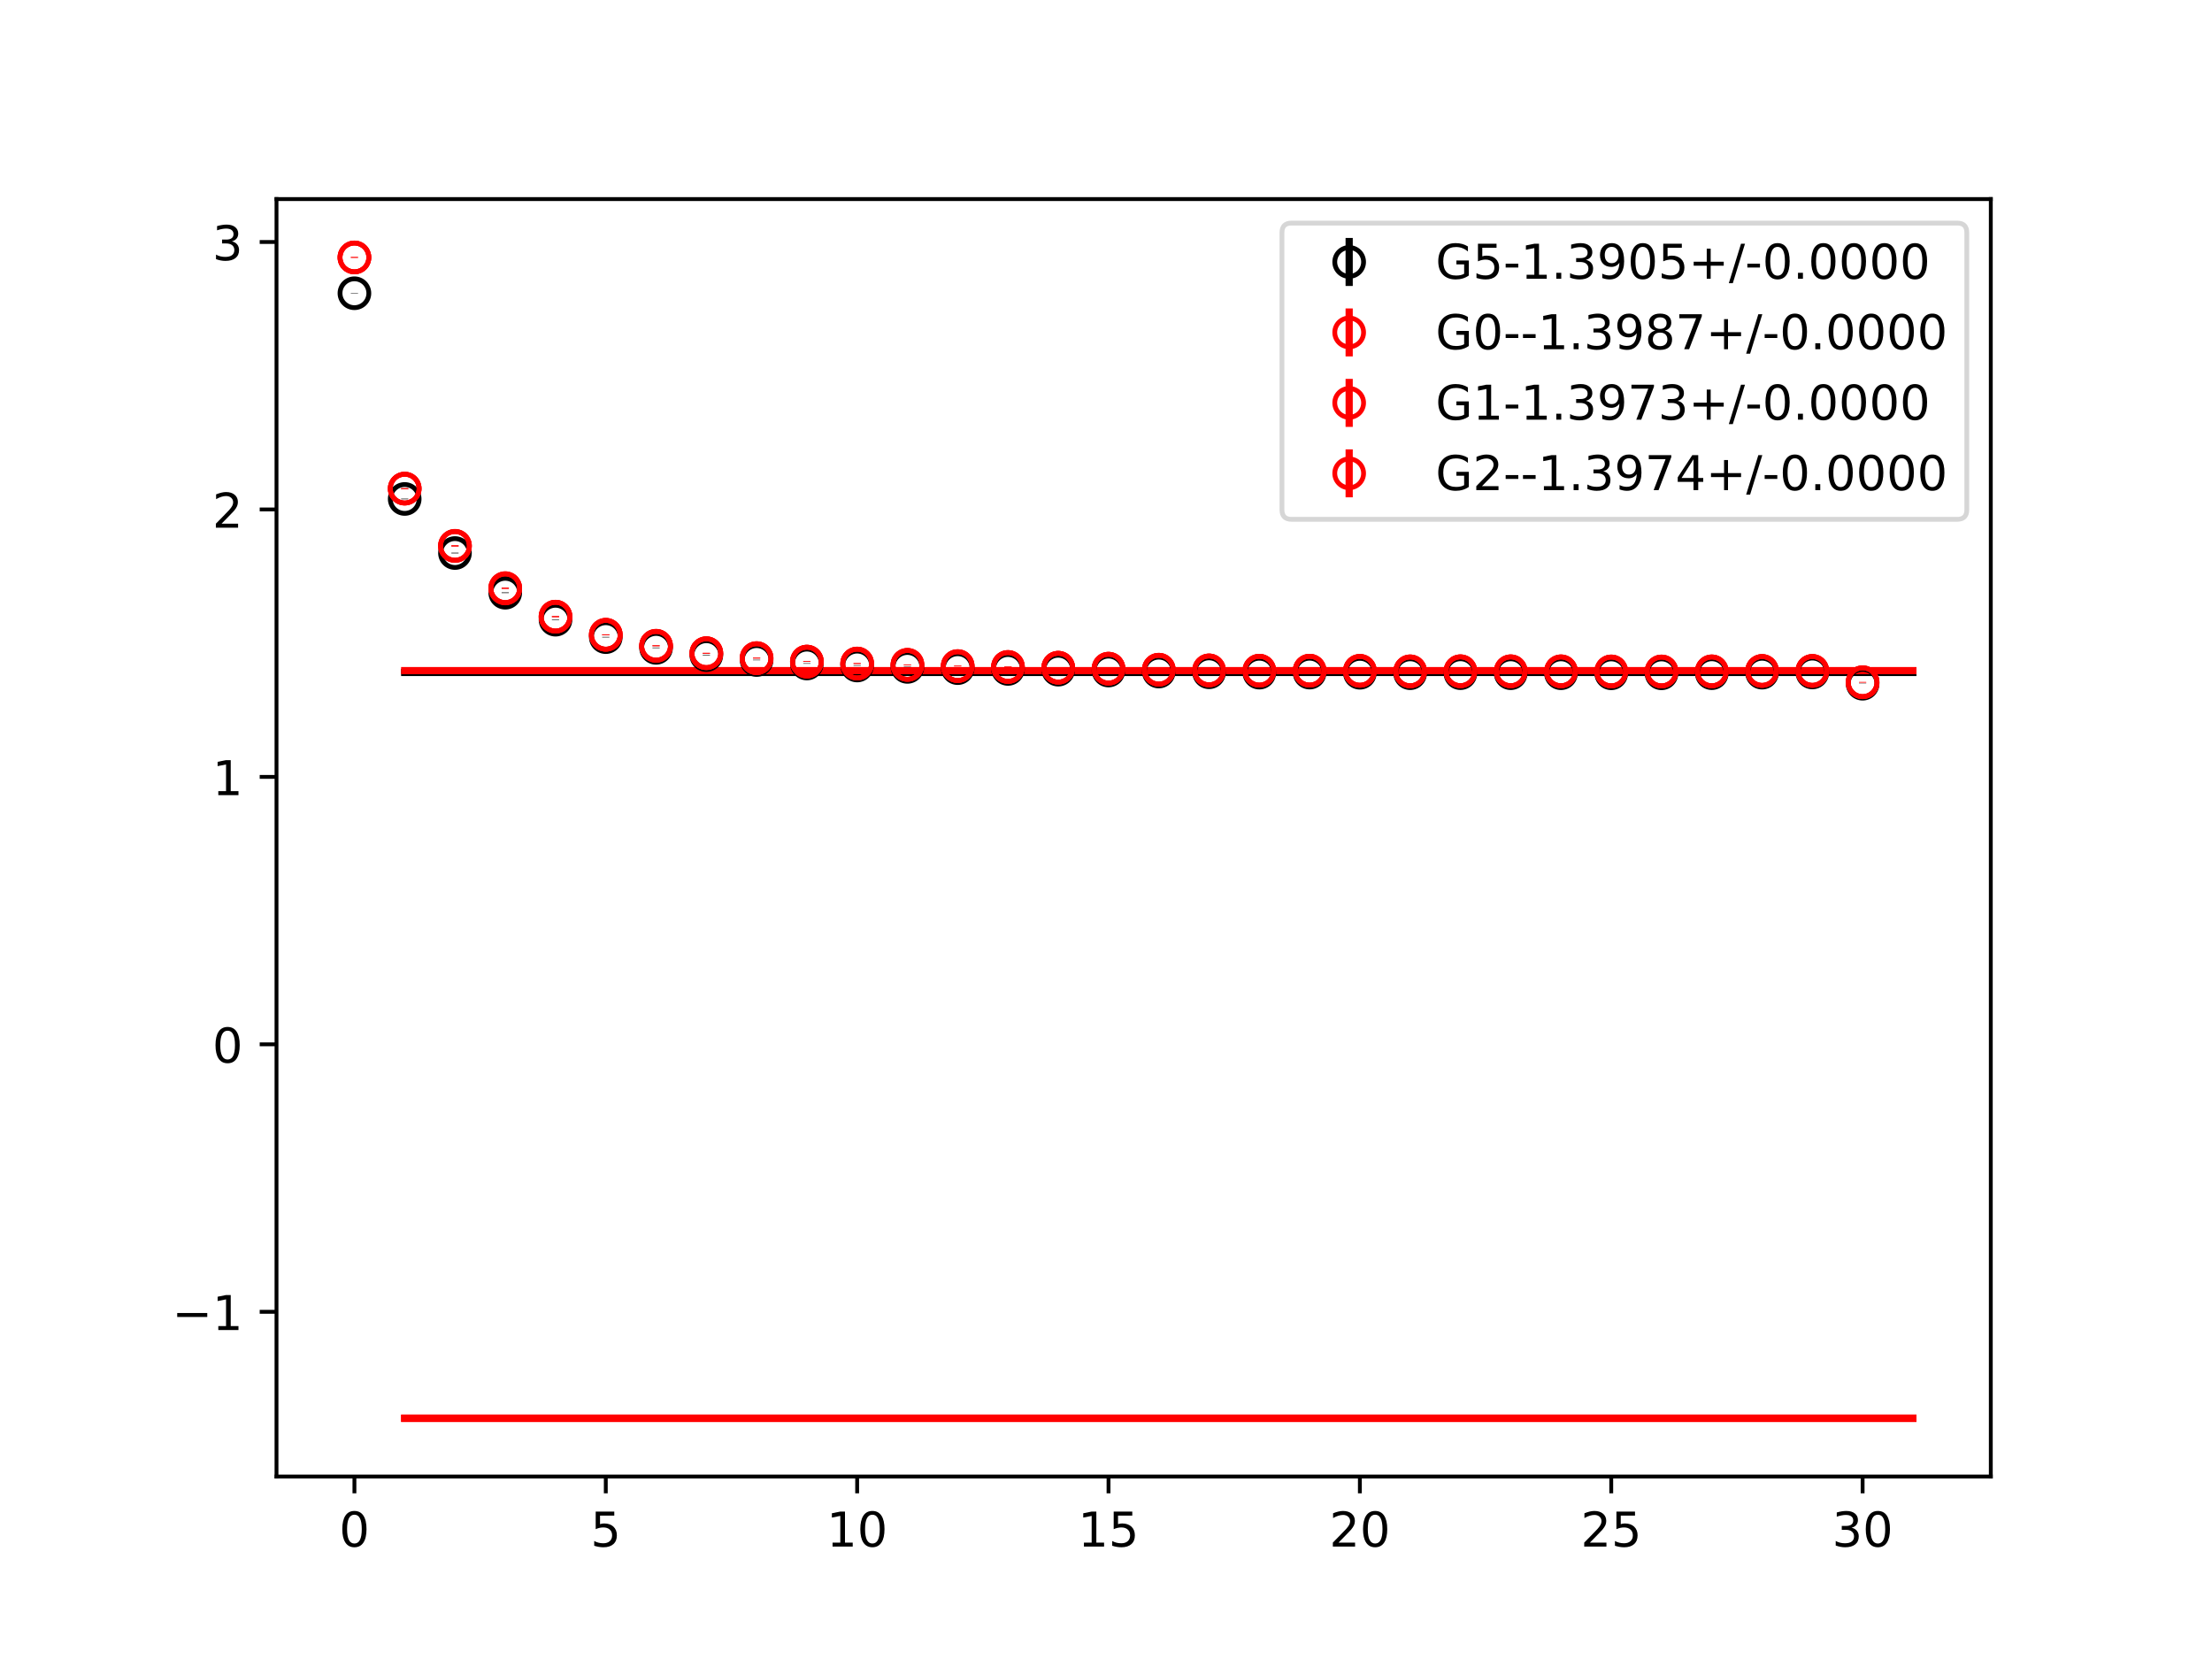 <?xml version="1.0" encoding="utf-8" standalone="no"?>
<!DOCTYPE svg PUBLIC "-//W3C//DTD SVG 1.1//EN"
  "http://www.w3.org/Graphics/SVG/1.1/DTD/svg11.dtd">
<!-- Created with matplotlib (https://matplotlib.org/) -->
<svg height="345.6pt" version="1.1" viewBox="0 0 460.8 345.6" width="460.8pt" xmlns="http://www.w3.org/2000/svg" xmlns:xlink="http://www.w3.org/1999/xlink">
 <defs>
  <style type="text/css">
*{stroke-linecap:butt;stroke-linejoin:round;}
  </style>
 </defs>
 <g id="figure_1">
  <g id="patch_1">
   <path d="M 0 345.6 
L 460.8 345.6 
L 460.8 0 
L 0 0 
z
" style="fill:#ffffff;"/>
  </g>
  <g id="axes_1">
   <g id="patch_2">
    <path d="M 57.6 307.584 
L 414.72 307.584 
L 414.72 41.472 
L 57.6 41.472 
z
" style="fill:#ffffff;"/>
   </g>
   <g id="PolyCollection_1">
    <defs>
     <path d="M 84.305 -205.516 
L 84.305 -205.516 
L 94.778 -205.516 
L 105.251 -205.516 
L 115.724 -205.516 
L 126.196 -205.516 
L 136.669 -205.516 
L 147.142 -205.516 
L 157.615 -205.516 
L 168.087 -205.516 
L 178.56 -205.516 
L 189.033 -205.516 
L 199.505 -205.516 
L 209.978 -205.516 
L 220.451 -205.516 
L 230.924 -205.516 
L 241.396 -205.516 
L 251.869 -205.516 
L 262.342 -205.516 
L 272.815 -205.516 
L 283.287 -205.516 
L 293.76 -205.516 
L 304.233 -205.516 
L 314.705 -205.516 
L 325.178 -205.516 
L 335.651 -205.516 
L 346.124 -205.516 
L 356.596 -205.516 
L 367.069 -205.516 
L 377.542 -205.516 
L 388.015 -205.516 
L 398.487 -205.516 
L 398.487 -205.516 
L 398.487 -205.516 
L 388.015 -205.516 
L 377.542 -205.516 
L 367.069 -205.516 
L 356.596 -205.516 
L 346.124 -205.516 
L 335.651 -205.516 
L 325.178 -205.516 
L 314.705 -205.516 
L 304.233 -205.516 
L 293.76 -205.516 
L 283.287 -205.516 
L 272.815 -205.516 
L 262.342 -205.516 
L 251.869 -205.516 
L 241.396 -205.516 
L 230.924 -205.516 
L 220.451 -205.516 
L 209.978 -205.516 
L 199.505 -205.516 
L 189.033 -205.516 
L 178.56 -205.516 
L 168.087 -205.516 
L 157.615 -205.516 
L 147.142 -205.516 
L 136.669 -205.516 
L 126.196 -205.516 
L 115.724 -205.516 
L 105.251 -205.516 
L 94.778 -205.516 
L 84.305 -205.516 
z
" id="m4c3055a937" style="stroke:#808080;stroke-opacity:0.4;"/>
    </defs>
    <g clip-path="url(#pf4a2ae1403)">
     <use style="fill:#808080;fill-opacity:0.4;stroke:#808080;stroke-opacity:0.4;" x="0" xlink:href="#m4c3055a937" y="345.6"/>
    </g>
   </g>
   <g id="PolyCollection_2">
    <defs>
     <path d="M 84.305 -50.112 
L 84.305 -50.112 
L 94.778 -50.112 
L 105.251 -50.112 
L 115.724 -50.112 
L 126.196 -50.112 
L 136.669 -50.112 
L 147.142 -50.112 
L 157.615 -50.112 
L 168.087 -50.112 
L 178.56 -50.112 
L 189.033 -50.112 
L 199.505 -50.112 
L 209.978 -50.112 
L 220.451 -50.112 
L 230.924 -50.112 
L 241.396 -50.112 
L 251.869 -50.112 
L 262.342 -50.112 
L 272.815 -50.112 
L 283.287 -50.112 
L 293.76 -50.112 
L 304.233 -50.112 
L 314.705 -50.112 
L 325.178 -50.112 
L 335.651 -50.112 
L 346.124 -50.112 
L 356.596 -50.112 
L 367.069 -50.112 
L 377.542 -50.112 
L 388.015 -50.112 
L 398.487 -50.112 
L 398.487 -50.112 
L 398.487 -50.112 
L 388.015 -50.112 
L 377.542 -50.112 
L 367.069 -50.112 
L 356.596 -50.112 
L 346.124 -50.112 
L 335.651 -50.112 
L 325.178 -50.112 
L 314.705 -50.112 
L 304.233 -50.112 
L 293.76 -50.112 
L 283.287 -50.112 
L 272.815 -50.112 
L 262.342 -50.112 
L 251.869 -50.112 
L 241.396 -50.112 
L 230.924 -50.112 
L 220.451 -50.112 
L 209.978 -50.112 
L 199.505 -50.112 
L 189.033 -50.112 
L 178.56 -50.112 
L 168.087 -50.112 
L 157.615 -50.112 
L 147.142 -50.112 
L 136.669 -50.112 
L 126.196 -50.112 
L 115.724 -50.112 
L 105.251 -50.112 
L 94.778 -50.112 
L 84.305 -50.112 
z
" id="ma581db1b44" style="stroke:#ff6347;stroke-opacity:0.4;"/>
    </defs>
    <g clip-path="url(#pf4a2ae1403)">
     <use style="fill:#ff6347;fill-opacity:0.4;stroke:#ff6347;stroke-opacity:0.4;" x="0" xlink:href="#ma581db1b44" y="345.6"/>
    </g>
   </g>
   <g id="PolyCollection_3">
    <defs>
     <path d="M 84.305 -205.896 
L 84.305 -205.896 
L 94.778 -205.896 
L 105.251 -205.896 
L 115.724 -205.896 
L 126.196 -205.896 
L 136.669 -205.896 
L 147.142 -205.896 
L 157.615 -205.896 
L 168.087 -205.896 
L 178.56 -205.896 
L 189.033 -205.896 
L 199.505 -205.896 
L 209.978 -205.896 
L 220.451 -205.896 
L 230.924 -205.896 
L 241.396 -205.896 
L 251.869 -205.896 
L 262.342 -205.896 
L 272.815 -205.896 
L 283.287 -205.896 
L 293.76 -205.896 
L 304.233 -205.896 
L 314.705 -205.896 
L 325.178 -205.896 
L 335.651 -205.896 
L 346.124 -205.896 
L 356.596 -205.896 
L 367.069 -205.896 
L 377.542 -205.896 
L 388.015 -205.896 
L 398.487 -205.896 
L 398.487 -205.896 
L 398.487 -205.896 
L 388.015 -205.896 
L 377.542 -205.896 
L 367.069 -205.896 
L 356.596 -205.896 
L 346.124 -205.896 
L 335.651 -205.896 
L 325.178 -205.896 
L 314.705 -205.896 
L 304.233 -205.896 
L 293.76 -205.896 
L 283.287 -205.896 
L 272.815 -205.896 
L 262.342 -205.896 
L 251.869 -205.896 
L 241.396 -205.896 
L 230.924 -205.896 
L 220.451 -205.896 
L 209.978 -205.896 
L 199.505 -205.896 
L 189.033 -205.896 
L 178.56 -205.896 
L 168.087 -205.896 
L 157.615 -205.896 
L 147.142 -205.896 
L 136.669 -205.896 
L 126.196 -205.896 
L 115.724 -205.896 
L 105.251 -205.896 
L 94.778 -205.896 
L 84.305 -205.896 
z
" id="m04d4d5aa98" style="stroke:#ff6347;stroke-opacity:0.4;"/>
    </defs>
    <g clip-path="url(#pf4a2ae1403)">
     <use style="fill:#ff6347;fill-opacity:0.4;stroke:#ff6347;stroke-opacity:0.4;" x="0" xlink:href="#m04d4d5aa98" y="345.6"/>
    </g>
   </g>
   <g id="PolyCollection_4">
    <defs>
     <path d="M 84.305 -50.187 
L 84.305 -50.187 
L 94.778 -50.187 
L 105.251 -50.187 
L 115.724 -50.187 
L 126.196 -50.187 
L 136.669 -50.187 
L 147.142 -50.187 
L 157.615 -50.187 
L 168.087 -50.187 
L 178.56 -50.187 
L 189.033 -50.187 
L 199.505 -50.187 
L 209.978 -50.187 
L 220.451 -50.187 
L 230.924 -50.187 
L 241.396 -50.187 
L 251.869 -50.187 
L 262.342 -50.187 
L 272.815 -50.187 
L 283.287 -50.187 
L 293.76 -50.187 
L 304.233 -50.187 
L 314.705 -50.187 
L 325.178 -50.187 
L 335.651 -50.187 
L 346.124 -50.187 
L 356.596 -50.187 
L 367.069 -50.187 
L 377.542 -50.187 
L 388.015 -50.187 
L 398.487 -50.187 
L 398.487 -50.187 
L 398.487 -50.187 
L 388.015 -50.187 
L 377.542 -50.187 
L 367.069 -50.187 
L 356.596 -50.187 
L 346.124 -50.187 
L 335.651 -50.187 
L 325.178 -50.187 
L 314.705 -50.187 
L 304.233 -50.187 
L 293.76 -50.187 
L 283.287 -50.187 
L 272.815 -50.187 
L 262.342 -50.187 
L 251.869 -50.187 
L 241.396 -50.187 
L 230.924 -50.187 
L 220.451 -50.187 
L 209.978 -50.187 
L 199.505 -50.187 
L 189.033 -50.187 
L 178.56 -50.187 
L 168.087 -50.187 
L 157.615 -50.187 
L 147.142 -50.187 
L 136.669 -50.187 
L 126.196 -50.187 
L 115.724 -50.187 
L 105.251 -50.187 
L 94.778 -50.187 
L 84.305 -50.187 
z
" id="mfc855aa2c2" style="stroke:#ff6347;stroke-opacity:0.4;"/>
    </defs>
    <g clip-path="url(#pf4a2ae1403)">
     <use style="fill:#ff6347;fill-opacity:0.4;stroke:#ff6347;stroke-opacity:0.4;" x="0" xlink:href="#mfc855aa2c2" y="345.6"/>
    </g>
   </g>
   <g id="matplotlib.axis_1">
    <g id="xtick_1">
     <g id="line2d_1">
      <defs>
       <path d="M 0 0 
L 0 3.5 
" id="macf1e9d416" style="stroke:#000000;stroke-width:0.8;"/>
      </defs>
      <g>
       <use style="stroke:#000000;stroke-width:0.8;" x="73.833" xlink:href="#macf1e9d416" y="307.584"/>
      </g>
     </g>
     <g id="text_1">
      <!-- 0 -->
      <defs>
       <path d="M 31.781 66.406 
Q 24.172 66.406 20.328 58.906 
Q 16.5 51.422 16.5 36.375 
Q 16.5 21.391 20.328 13.891 
Q 24.172 6.391 31.781 6.391 
Q 39.453 6.391 43.281 13.891 
Q 47.125 21.391 47.125 36.375 
Q 47.125 51.422 43.281 58.906 
Q 39.453 66.406 31.781 66.406 
z
M 31.781 74.219 
Q 44.047 74.219 50.516 64.516 
Q 56.984 54.828 56.984 36.375 
Q 56.984 17.969 50.516 8.266 
Q 44.047 -1.422 31.781 -1.422 
Q 19.531 -1.422 13.062 8.266 
Q 6.594 17.969 6.594 36.375 
Q 6.594 54.828 13.062 64.516 
Q 19.531 74.219 31.781 74.219 
z
" id="DejaVuSans-48"/>
      </defs>
      <g transform="translate(70.651 322.182)scale(0.1 -0.1)">
       <use xlink:href="#DejaVuSans-48"/>
      </g>
     </g>
    </g>
    <g id="xtick_2">
     <g id="line2d_2">
      <g>
       <use style="stroke:#000000;stroke-width:0.8;" x="126.196" xlink:href="#macf1e9d416" y="307.584"/>
      </g>
     </g>
     <g id="text_2">
      <!-- 5 -->
      <defs>
       <path d="M 10.797 72.906 
L 49.516 72.906 
L 49.516 64.594 
L 19.828 64.594 
L 19.828 46.734 
Q 21.969 47.469 24.109 47.828 
Q 26.266 48.188 28.422 48.188 
Q 40.625 48.188 47.75 41.5 
Q 54.891 34.812 54.891 23.391 
Q 54.891 11.625 47.562 5.094 
Q 40.234 -1.422 26.906 -1.422 
Q 22.312 -1.422 17.547 -0.641 
Q 12.797 0.141 7.719 1.703 
L 7.719 11.625 
Q 12.109 9.234 16.797 8.062 
Q 21.484 6.891 26.703 6.891 
Q 35.156 6.891 40.078 11.328 
Q 45.016 15.766 45.016 23.391 
Q 45.016 31 40.078 35.438 
Q 35.156 39.891 26.703 39.891 
Q 22.75 39.891 18.812 39.016 
Q 14.891 38.141 10.797 36.281 
z
" id="DejaVuSans-53"/>
      </defs>
      <g transform="translate(123.015 322.182)scale(0.1 -0.1)">
       <use xlink:href="#DejaVuSans-53"/>
      </g>
     </g>
    </g>
    <g id="xtick_3">
     <g id="line2d_3">
      <g>
       <use style="stroke:#000000;stroke-width:0.8;" x="178.56" xlink:href="#macf1e9d416" y="307.584"/>
      </g>
     </g>
     <g id="text_3">
      <!-- 10 -->
      <defs>
       <path d="M 12.406 8.297 
L 28.516 8.297 
L 28.516 63.922 
L 10.984 60.406 
L 10.984 69.391 
L 28.422 72.906 
L 38.281 72.906 
L 38.281 8.297 
L 54.391 8.297 
L 54.391 0 
L 12.406 0 
z
" id="DejaVuSans-49"/>
      </defs>
      <g transform="translate(172.197 322.182)scale(0.1 -0.1)">
       <use xlink:href="#DejaVuSans-49"/>
       <use x="63.623" xlink:href="#DejaVuSans-48"/>
      </g>
     </g>
    </g>
    <g id="xtick_4">
     <g id="line2d_4">
      <g>
       <use style="stroke:#000000;stroke-width:0.8;" x="230.924" xlink:href="#macf1e9d416" y="307.584"/>
      </g>
     </g>
     <g id="text_4">
      <!-- 15 -->
      <g transform="translate(224.561 322.182)scale(0.1 -0.1)">
       <use xlink:href="#DejaVuSans-49"/>
       <use x="63.623" xlink:href="#DejaVuSans-53"/>
      </g>
     </g>
    </g>
    <g id="xtick_5">
     <g id="line2d_5">
      <g>
       <use style="stroke:#000000;stroke-width:0.8;" x="283.287" xlink:href="#macf1e9d416" y="307.584"/>
      </g>
     </g>
     <g id="text_5">
      <!-- 20 -->
      <defs>
       <path d="M 19.188 8.297 
L 53.609 8.297 
L 53.609 0 
L 7.328 0 
L 7.328 8.297 
Q 12.938 14.109 22.625 23.891 
Q 32.328 33.688 34.812 36.531 
Q 39.547 41.844 41.422 45.531 
Q 43.312 49.219 43.312 52.781 
Q 43.312 58.594 39.234 62.25 
Q 35.156 65.922 28.609 65.922 
Q 23.969 65.922 18.812 64.312 
Q 13.672 62.703 7.812 59.422 
L 7.812 69.391 
Q 13.766 71.781 18.938 73 
Q 24.125 74.219 28.422 74.219 
Q 39.75 74.219 46.484 68.547 
Q 53.219 62.891 53.219 53.422 
Q 53.219 48.922 51.531 44.891 
Q 49.859 40.875 45.406 35.406 
Q 44.188 33.984 37.641 27.219 
Q 31.109 20.453 19.188 8.297 
z
" id="DejaVuSans-50"/>
      </defs>
      <g transform="translate(276.925 322.182)scale(0.1 -0.1)">
       <use xlink:href="#DejaVuSans-50"/>
       <use x="63.623" xlink:href="#DejaVuSans-48"/>
      </g>
     </g>
    </g>
    <g id="xtick_6">
     <g id="line2d_6">
      <g>
       <use style="stroke:#000000;stroke-width:0.8;" x="335.651" xlink:href="#macf1e9d416" y="307.584"/>
      </g>
     </g>
     <g id="text_6">
      <!-- 25 -->
      <g transform="translate(329.288 322.182)scale(0.1 -0.1)">
       <use xlink:href="#DejaVuSans-50"/>
       <use x="63.623" xlink:href="#DejaVuSans-53"/>
      </g>
     </g>
    </g>
    <g id="xtick_7">
     <g id="line2d_7">
      <g>
       <use style="stroke:#000000;stroke-width:0.8;" x="388.015" xlink:href="#macf1e9d416" y="307.584"/>
      </g>
     </g>
     <g id="text_7">
      <!-- 30 -->
      <defs>
       <path d="M 40.578 39.312 
Q 47.656 37.797 51.625 33 
Q 55.609 28.219 55.609 21.188 
Q 55.609 10.406 48.188 4.484 
Q 40.766 -1.422 27.094 -1.422 
Q 22.516 -1.422 17.656 -0.516 
Q 12.797 0.391 7.625 2.203 
L 7.625 11.719 
Q 11.719 9.328 16.594 8.109 
Q 21.484 6.891 26.812 6.891 
Q 36.078 6.891 40.938 10.547 
Q 45.797 14.203 45.797 21.188 
Q 45.797 27.641 41.281 31.266 
Q 36.766 34.906 28.719 34.906 
L 20.219 34.906 
L 20.219 43.016 
L 29.109 43.016 
Q 36.375 43.016 40.234 45.922 
Q 44.094 48.828 44.094 54.297 
Q 44.094 59.906 40.109 62.906 
Q 36.141 65.922 28.719 65.922 
Q 24.656 65.922 20.016 65.031 
Q 15.375 64.156 9.812 62.312 
L 9.812 71.094 
Q 15.438 72.656 20.344 73.438 
Q 25.25 74.219 29.594 74.219 
Q 40.828 74.219 47.359 69.109 
Q 53.906 64.016 53.906 55.328 
Q 53.906 49.266 50.438 45.094 
Q 46.969 40.922 40.578 39.312 
z
" id="DejaVuSans-51"/>
      </defs>
      <g transform="translate(381.652 322.182)scale(0.1 -0.1)">
       <use xlink:href="#DejaVuSans-51"/>
       <use x="63.623" xlink:href="#DejaVuSans-48"/>
      </g>
     </g>
    </g>
   </g>
   <g id="matplotlib.axis_2">
    <g id="ytick_1">
     <g id="line2d_8">
      <defs>
       <path d="M 0 0 
L -3.5 0 
" id="mf417ba8abd" style="stroke:#000000;stroke-width:0.8;"/>
      </defs>
      <g>
       <use style="stroke:#000000;stroke-width:0.8;" x="57.6" xlink:href="#mf417ba8abd" y="273.273"/>
      </g>
     </g>
     <g id="text_8">
      <!-- −1 -->
      <defs>
       <path d="M 10.594 35.5 
L 73.188 35.5 
L 73.188 27.203 
L 10.594 27.203 
z
" id="DejaVuSans-8722"/>
      </defs>
      <g transform="translate(35.858 277.072)scale(0.1 -0.1)">
       <use xlink:href="#DejaVuSans-8722"/>
       <use x="83.789" xlink:href="#DejaVuSans-49"/>
      </g>
     </g>
    </g>
    <g id="ytick_2">
     <g id="line2d_9">
      <g>
       <use style="stroke:#000000;stroke-width:0.8;" x="57.6" xlink:href="#mf417ba8abd" y="217.557"/>
      </g>
     </g>
     <g id="text_9">
      <!-- 0 -->
      <g transform="translate(44.237 221.356)scale(0.1 -0.1)">
       <use xlink:href="#DejaVuSans-48"/>
      </g>
     </g>
    </g>
    <g id="ytick_3">
     <g id="line2d_10">
      <g>
       <use style="stroke:#000000;stroke-width:0.8;" x="57.6" xlink:href="#mf417ba8abd" y="161.841"/>
      </g>
     </g>
     <g id="text_10">
      <!-- 1 -->
      <g transform="translate(44.237 165.641)scale(0.1 -0.1)">
       <use xlink:href="#DejaVuSans-49"/>
      </g>
     </g>
    </g>
    <g id="ytick_4">
     <g id="line2d_11">
      <g>
       <use style="stroke:#000000;stroke-width:0.8;" x="57.6" xlink:href="#mf417ba8abd" y="106.125"/>
      </g>
     </g>
     <g id="text_11">
      <!-- 2 -->
      <g transform="translate(44.237 109.925)scale(0.1 -0.1)">
       <use xlink:href="#DejaVuSans-50"/>
      </g>
     </g>
    </g>
    <g id="ytick_5">
     <g id="line2d_12">
      <g>
       <use style="stroke:#000000;stroke-width:0.8;" x="57.6" xlink:href="#mf417ba8abd" y="50.41"/>
      </g>
     </g>
     <g id="text_12">
      <!-- 3 -->
      <g transform="translate(44.237 54.209)scale(0.1 -0.1)">
       <use xlink:href="#DejaVuSans-51"/>
      </g>
     </g>
    </g>
   </g>
   <g id="LineCollection_1">
    <path clip-path="url(#pf4a2ae1403)" d="M 73.833 61.134 
L 73.833 61.042 
" style="fill:none;stroke:#000000;stroke-width:1.5;"/>
    <path clip-path="url(#pf4a2ae1403)" d="M 84.305 104.004 
L 84.305 103.879 
" style="fill:none;stroke:#000000;stroke-width:1.5;"/>
    <path clip-path="url(#pf4a2ae1403)" d="M 94.778 115.273 
L 94.778 115.141 
" style="fill:none;stroke:#000000;stroke-width:1.5;"/>
    <path clip-path="url(#pf4a2ae1403)" d="M 105.251 123.539 
L 105.251 123.408 
" style="fill:none;stroke:#000000;stroke-width:1.5;"/>
    <path clip-path="url(#pf4a2ae1403)" d="M 115.724 129.151 
L 115.724 129.032 
" style="fill:none;stroke:#000000;stroke-width:1.5;"/>
    <path clip-path="url(#pf4a2ae1403)" d="M 126.196 132.785 
L 126.196 132.668 
" style="fill:none;stroke:#000000;stroke-width:1.5;"/>
    <path clip-path="url(#pf4a2ae1403)" d="M 136.669 135.012 
L 136.669 134.903 
" style="fill:none;stroke:#000000;stroke-width:1.5;"/>
    <path clip-path="url(#pf4a2ae1403)" d="M 147.142 136.527 
L 147.142 136.423 
" style="fill:none;stroke:#000000;stroke-width:1.5;"/>
    <path clip-path="url(#pf4a2ae1403)" d="M 157.615 137.543 
L 157.615 137.446 
" style="fill:none;stroke:#000000;stroke-width:1.5;"/>
    <path clip-path="url(#pf4a2ae1403)" d="M 168.087 138.265 
L 168.087 138.172 
" style="fill:none;stroke:#000000;stroke-width:1.5;"/>
    <path clip-path="url(#pf4a2ae1403)" d="M 178.56 138.682 
L 178.56 138.59 
" style="fill:none;stroke:#000000;stroke-width:1.5;"/>
    <path clip-path="url(#pf4a2ae1403)" d="M 189.033 138.967 
L 189.033 138.881 
" style="fill:none;stroke:#000000;stroke-width:1.5;"/>
    <path clip-path="url(#pf4a2ae1403)" d="M 199.505 139.225 
L 199.505 139.142 
" style="fill:none;stroke:#000000;stroke-width:1.5;"/>
    <path clip-path="url(#pf4a2ae1403)" d="M 209.978 139.387 
L 209.978 139.311 
" style="fill:none;stroke:#000000;stroke-width:1.5;"/>
    <path clip-path="url(#pf4a2ae1403)" d="M 220.451 139.539 
L 220.451 139.461 
" style="fill:none;stroke:#000000;stroke-width:1.5;"/>
    <path clip-path="url(#pf4a2ae1403)" d="M 230.924 139.716 
L 230.924 139.643 
" style="fill:none;stroke:#000000;stroke-width:1.5;"/>
    <path clip-path="url(#pf4a2ae1403)" d="M 241.396 139.93 
L 241.396 139.858 
" style="fill:none;stroke:#000000;stroke-width:1.5;"/>
    <path clip-path="url(#pf4a2ae1403)" d="M 251.869 140.079 
L 251.869 140.008 
" style="fill:none;stroke:#000000;stroke-width:1.5;"/>
    <path clip-path="url(#pf4a2ae1403)" d="M 262.342 140.156 
L 262.342 140.085 
" style="fill:none;stroke:#000000;stroke-width:1.5;"/>
    <path clip-path="url(#pf4a2ae1403)" d="M 272.815 140.148 
L 272.815 140.08 
" style="fill:none;stroke:#000000;stroke-width:1.5;"/>
    <path clip-path="url(#pf4a2ae1403)" d="M 283.287 140.178 
L 283.287 140.112 
" style="fill:none;stroke:#000000;stroke-width:1.5;"/>
    <path clip-path="url(#pf4a2ae1403)" d="M 293.76 140.273 
L 293.76 140.209 
" style="fill:none;stroke:#000000;stroke-width:1.5;"/>
    <path clip-path="url(#pf4a2ae1403)" d="M 304.233 140.263 
L 304.233 140.202 
" style="fill:none;stroke:#000000;stroke-width:1.5;"/>
    <path clip-path="url(#pf4a2ae1403)" d="M 314.705 140.271 
L 314.705 140.214 
" style="fill:none;stroke:#000000;stroke-width:1.5;"/>
    <path clip-path="url(#pf4a2ae1403)" d="M 325.178 140.273 
L 325.178 140.218 
" style="fill:none;stroke:#000000;stroke-width:1.5;"/>
    <path clip-path="url(#pf4a2ae1403)" d="M 335.651 140.288 
L 335.651 140.232 
" style="fill:none;stroke:#000000;stroke-width:1.5;"/>
    <path clip-path="url(#pf4a2ae1403)" d="M 346.124 140.293 
L 346.124 140.234 
" style="fill:none;stroke:#000000;stroke-width:1.5;"/>
    <path clip-path="url(#pf4a2ae1403)" d="M 356.596 140.262 
L 356.596 140.203 
" style="fill:none;stroke:#000000;stroke-width:1.5;"/>
    <path clip-path="url(#pf4a2ae1403)" d="M 367.069 140.152 
L 367.069 140.097 
" style="fill:none;stroke:#000000;stroke-width:1.5;"/>
    <path clip-path="url(#pf4a2ae1403)" d="M 377.542 140.112 
L 377.542 140.055 
" style="fill:none;stroke:#000000;stroke-width:1.5;"/>
    <path clip-path="url(#pf4a2ae1403)" d="M 388.015 142.459 
L 388.015 142.4 
" style="fill:none;stroke:#000000;stroke-width:1.5;"/>
   </g>
   <g id="LineCollection_2">
    <path clip-path="url(#pf4a2ae1403)" d="M 73.833 53.672 
L 73.833 53.568 
" style="fill:none;stroke:#ff0000;stroke-width:1.5;"/>
    <path clip-path="url(#pf4a2ae1403)" d="M 84.305 101.862 
L 84.305 101.713 
" style="fill:none;stroke:#ff0000;stroke-width:1.5;"/>
    <path clip-path="url(#pf4a2ae1403)" d="M 94.778 113.805 
L 94.778 113.651 
" style="fill:none;stroke:#ff0000;stroke-width:1.5;"/>
    <path clip-path="url(#pf4a2ae1403)" d="M 105.251 122.664 
L 105.251 122.512 
" style="fill:none;stroke:#ff0000;stroke-width:1.5;"/>
    <path clip-path="url(#pf4a2ae1403)" d="M 115.724 128.532 
L 115.724 128.395 
" style="fill:none;stroke:#ff0000;stroke-width:1.5;"/>
    <path clip-path="url(#pf4a2ae1403)" d="M 126.196 132.3 
L 126.196 132.166 
" style="fill:none;stroke:#ff0000;stroke-width:1.5;"/>
    <path clip-path="url(#pf4a2ae1403)" d="M 136.669 134.616 
L 136.669 134.493 
" style="fill:none;stroke:#ff0000;stroke-width:1.5;"/>
    <path clip-path="url(#pf4a2ae1403)" d="M 147.142 136.151 
L 147.142 136.033 
" style="fill:none;stroke:#ff0000;stroke-width:1.5;"/>
    <path clip-path="url(#pf4a2ae1403)" d="M 157.615 137.156 
L 157.615 137.047 
" style="fill:none;stroke:#ff0000;stroke-width:1.5;"/>
    <path clip-path="url(#pf4a2ae1403)" d="M 168.087 137.877 
L 168.087 137.774 
" style="fill:none;stroke:#ff0000;stroke-width:1.5;"/>
    <path clip-path="url(#pf4a2ae1403)" d="M 178.56 138.298 
L 178.56 138.197 
" style="fill:none;stroke:#ff0000;stroke-width:1.5;"/>
    <path clip-path="url(#pf4a2ae1403)" d="M 189.033 138.557 
L 189.033 138.46 
" style="fill:none;stroke:#ff0000;stroke-width:1.5;"/>
    <path clip-path="url(#pf4a2ae1403)" d="M 199.505 138.807 
L 199.505 138.715 
" style="fill:none;stroke:#ff0000;stroke-width:1.5;"/>
    <path clip-path="url(#pf4a2ae1403)" d="M 209.978 138.993 
L 209.978 138.908 
" style="fill:none;stroke:#ff0000;stroke-width:1.5;"/>
    <path clip-path="url(#pf4a2ae1403)" d="M 220.451 139.144 
L 220.451 139.055 
" style="fill:none;stroke:#ff0000;stroke-width:1.5;"/>
    <path clip-path="url(#pf4a2ae1403)" d="M 230.924 139.335 
L 230.924 139.254 
" style="fill:none;stroke:#ff0000;stroke-width:1.5;"/>
    <path clip-path="url(#pf4a2ae1403)" d="M 241.396 139.552 
L 241.396 139.472 
" style="fill:none;stroke:#ff0000;stroke-width:1.5;"/>
    <path clip-path="url(#pf4a2ae1403)" d="M 251.869 139.696 
L 251.869 139.617 
" style="fill:none;stroke:#ff0000;stroke-width:1.5;"/>
    <path clip-path="url(#pf4a2ae1403)" d="M 262.342 139.771 
L 262.342 139.691 
" style="fill:none;stroke:#ff0000;stroke-width:1.5;"/>
    <path clip-path="url(#pf4a2ae1403)" d="M 272.815 139.749 
L 272.815 139.674 
" style="fill:none;stroke:#ff0000;stroke-width:1.5;"/>
    <path clip-path="url(#pf4a2ae1403)" d="M 283.287 139.778 
L 283.287 139.706 
" style="fill:none;stroke:#ff0000;stroke-width:1.5;"/>
    <path clip-path="url(#pf4a2ae1403)" d="M 293.76 139.885 
L 293.76 139.813 
" style="fill:none;stroke:#ff0000;stroke-width:1.5;"/>
    <path clip-path="url(#pf4a2ae1403)" d="M 304.233 139.863 
L 304.233 139.795 
" style="fill:none;stroke:#ff0000;stroke-width:1.5;"/>
    <path clip-path="url(#pf4a2ae1403)" d="M 314.705 139.862 
L 314.705 139.8 
" style="fill:none;stroke:#ff0000;stroke-width:1.5;"/>
    <path clip-path="url(#pf4a2ae1403)" d="M 325.178 139.871 
L 325.178 139.809 
" style="fill:none;stroke:#ff0000;stroke-width:1.5;"/>
    <path clip-path="url(#pf4a2ae1403)" d="M 335.651 139.904 
L 335.651 139.841 
" style="fill:none;stroke:#ff0000;stroke-width:1.5;"/>
    <path clip-path="url(#pf4a2ae1403)" d="M 346.124 139.906 
L 346.124 139.84 
" style="fill:none;stroke:#ff0000;stroke-width:1.5;"/>
    <path clip-path="url(#pf4a2ae1403)" d="M 356.596 139.891 
L 356.596 139.824 
" style="fill:none;stroke:#ff0000;stroke-width:1.5;"/>
    <path clip-path="url(#pf4a2ae1403)" d="M 367.069 139.797 
L 367.069 139.737 
" style="fill:none;stroke:#ff0000;stroke-width:1.5;"/>
    <path clip-path="url(#pf4a2ae1403)" d="M 377.542 139.81 
L 377.542 139.746 
" style="fill:none;stroke:#ff0000;stroke-width:1.5;"/>
    <path clip-path="url(#pf4a2ae1403)" d="M 388.015 142.165 
L 388.015 142.096 
" style="fill:none;stroke:#ff0000;stroke-width:1.5;"/>
   </g>
   <g id="LineCollection_3">
    <path clip-path="url(#pf4a2ae1403)" d="M 73.833 53.69 
L 73.833 53.588 
" style="fill:none;stroke:#ff0000;stroke-width:1.5;"/>
    <path clip-path="url(#pf4a2ae1403)" d="M 84.305 101.849 
L 84.305 101.703 
" style="fill:none;stroke:#ff0000;stroke-width:1.5;"/>
    <path clip-path="url(#pf4a2ae1403)" d="M 94.778 113.77 
L 94.778 113.614 
" style="fill:none;stroke:#ff0000;stroke-width:1.5;"/>
    <path clip-path="url(#pf4a2ae1403)" d="M 105.251 122.589 
L 105.251 122.436 
" style="fill:none;stroke:#ff0000;stroke-width:1.5;"/>
    <path clip-path="url(#pf4a2ae1403)" d="M 115.724 128.528 
L 115.724 128.39 
" style="fill:none;stroke:#ff0000;stroke-width:1.5;"/>
    <path clip-path="url(#pf4a2ae1403)" d="M 126.196 132.294 
L 126.196 132.158 
" style="fill:none;stroke:#ff0000;stroke-width:1.5;"/>
    <path clip-path="url(#pf4a2ae1403)" d="M 136.669 134.578 
L 136.669 134.456 
" style="fill:none;stroke:#ff0000;stroke-width:1.5;"/>
    <path clip-path="url(#pf4a2ae1403)" d="M 147.142 136.124 
L 147.142 136.008 
" style="fill:none;stroke:#ff0000;stroke-width:1.5;"/>
    <path clip-path="url(#pf4a2ae1403)" d="M 157.615 137.168 
L 157.615 137.058 
" style="fill:none;stroke:#ff0000;stroke-width:1.5;"/>
    <path clip-path="url(#pf4a2ae1403)" d="M 168.087 137.865 
L 168.087 137.761 
" style="fill:none;stroke:#ff0000;stroke-width:1.5;"/>
    <path clip-path="url(#pf4a2ae1403)" d="M 178.56 138.276 
L 178.56 138.174 
" style="fill:none;stroke:#ff0000;stroke-width:1.5;"/>
    <path clip-path="url(#pf4a2ae1403)" d="M 189.033 138.549 
L 189.033 138.451 
" style="fill:none;stroke:#ff0000;stroke-width:1.5;"/>
    <path clip-path="url(#pf4a2ae1403)" d="M 199.505 138.809 
L 199.505 138.717 
" style="fill:none;stroke:#ff0000;stroke-width:1.5;"/>
    <path clip-path="url(#pf4a2ae1403)" d="M 209.978 138.974 
L 209.978 138.889 
" style="fill:none;stroke:#ff0000;stroke-width:1.5;"/>
    <path clip-path="url(#pf4a2ae1403)" d="M 220.451 139.135 
L 220.451 139.046 
" style="fill:none;stroke:#ff0000;stroke-width:1.5;"/>
    <path clip-path="url(#pf4a2ae1403)" d="M 230.924 139.337 
L 230.924 139.254 
" style="fill:none;stroke:#ff0000;stroke-width:1.5;"/>
    <path clip-path="url(#pf4a2ae1403)" d="M 241.396 139.552 
L 241.396 139.471 
" style="fill:none;stroke:#ff0000;stroke-width:1.5;"/>
    <path clip-path="url(#pf4a2ae1403)" d="M 251.869 139.693 
L 251.869 139.613 
" style="fill:none;stroke:#ff0000;stroke-width:1.5;"/>
    <path clip-path="url(#pf4a2ae1403)" d="M 262.342 139.747 
L 262.342 139.667 
" style="fill:none;stroke:#ff0000;stroke-width:1.5;"/>
    <path clip-path="url(#pf4a2ae1403)" d="M 272.815 139.76 
L 272.815 139.684 
" style="fill:none;stroke:#ff0000;stroke-width:1.5;"/>
    <path clip-path="url(#pf4a2ae1403)" d="M 283.287 139.787 
L 283.287 139.714 
" style="fill:none;stroke:#ff0000;stroke-width:1.5;"/>
    <path clip-path="url(#pf4a2ae1403)" d="M 293.76 139.895 
L 293.76 139.823 
" style="fill:none;stroke:#ff0000;stroke-width:1.5;"/>
    <path clip-path="url(#pf4a2ae1403)" d="M 304.233 139.87 
L 304.233 139.802 
" style="fill:none;stroke:#ff0000;stroke-width:1.5;"/>
    <path clip-path="url(#pf4a2ae1403)" d="M 314.705 139.881 
L 314.705 139.817 
" style="fill:none;stroke:#ff0000;stroke-width:1.5;"/>
    <path clip-path="url(#pf4a2ae1403)" d="M 325.178 139.89 
L 325.178 139.827 
" style="fill:none;stroke:#ff0000;stroke-width:1.5;"/>
    <path clip-path="url(#pf4a2ae1403)" d="M 335.651 139.903 
L 335.651 139.84 
" style="fill:none;stroke:#ff0000;stroke-width:1.5;"/>
    <path clip-path="url(#pf4a2ae1403)" d="M 346.124 139.915 
L 346.124 139.85 
" style="fill:none;stroke:#ff0000;stroke-width:1.5;"/>
    <path clip-path="url(#pf4a2ae1403)" d="M 356.596 139.894 
L 356.596 139.827 
" style="fill:none;stroke:#ff0000;stroke-width:1.5;"/>
    <path clip-path="url(#pf4a2ae1403)" d="M 367.069 139.811 
L 367.069 139.749 
" style="fill:none;stroke:#ff0000;stroke-width:1.5;"/>
    <path clip-path="url(#pf4a2ae1403)" d="M 377.542 139.796 
L 377.542 139.728 
" style="fill:none;stroke:#ff0000;stroke-width:1.5;"/>
    <path clip-path="url(#pf4a2ae1403)" d="M 388.015 142.151 
L 388.015 142.081 
" style="fill:none;stroke:#ff0000;stroke-width:1.5;"/>
   </g>
   <g id="LineCollection_4">
    <path clip-path="url(#pf4a2ae1403)" d="M 73.833 53.677 
L 73.833 53.575 
" style="fill:none;stroke:#ff0000;stroke-width:1.5;"/>
    <path clip-path="url(#pf4a2ae1403)" d="M 84.305 101.874 
L 84.305 101.729 
" style="fill:none;stroke:#ff0000;stroke-width:1.5;"/>
    <path clip-path="url(#pf4a2ae1403)" d="M 94.778 113.821 
L 94.778 113.665 
" style="fill:none;stroke:#ff0000;stroke-width:1.5;"/>
    <path clip-path="url(#pf4a2ae1403)" d="M 105.251 122.619 
L 105.251 122.466 
" style="fill:none;stroke:#ff0000;stroke-width:1.5;"/>
    <path clip-path="url(#pf4a2ae1403)" d="M 115.724 128.527 
L 115.724 128.389 
" style="fill:none;stroke:#ff0000;stroke-width:1.5;"/>
    <path clip-path="url(#pf4a2ae1403)" d="M 126.196 132.315 
L 126.196 132.182 
" style="fill:none;stroke:#ff0000;stroke-width:1.5;"/>
    <path clip-path="url(#pf4a2ae1403)" d="M 136.669 134.589 
L 136.669 134.466 
" style="fill:none;stroke:#ff0000;stroke-width:1.5;"/>
    <path clip-path="url(#pf4a2ae1403)" d="M 147.142 136.126 
L 147.142 136.009 
" style="fill:none;stroke:#ff0000;stroke-width:1.5;"/>
    <path clip-path="url(#pf4a2ae1403)" d="M 157.615 137.15 
L 157.615 137.042 
" style="fill:none;stroke:#ff0000;stroke-width:1.5;"/>
    <path clip-path="url(#pf4a2ae1403)" d="M 168.087 137.876 
L 168.087 137.773 
" style="fill:none;stroke:#ff0000;stroke-width:1.5;"/>
    <path clip-path="url(#pf4a2ae1403)" d="M 178.56 138.269 
L 178.56 138.168 
" style="fill:none;stroke:#ff0000;stroke-width:1.5;"/>
    <path clip-path="url(#pf4a2ae1403)" d="M 189.033 138.554 
L 189.033 138.457 
" style="fill:none;stroke:#ff0000;stroke-width:1.5;"/>
    <path clip-path="url(#pf4a2ae1403)" d="M 199.505 138.817 
L 199.505 138.724 
" style="fill:none;stroke:#ff0000;stroke-width:1.5;"/>
    <path clip-path="url(#pf4a2ae1403)" d="M 209.978 138.984 
L 209.978 138.9 
" style="fill:none;stroke:#ff0000;stroke-width:1.5;"/>
    <path clip-path="url(#pf4a2ae1403)" d="M 220.451 139.139 
L 220.451 139.051 
" style="fill:none;stroke:#ff0000;stroke-width:1.5;"/>
    <path clip-path="url(#pf4a2ae1403)" d="M 230.924 139.342 
L 230.924 139.262 
" style="fill:none;stroke:#ff0000;stroke-width:1.5;"/>
    <path clip-path="url(#pf4a2ae1403)" d="M 241.396 139.55 
L 241.396 139.469 
" style="fill:none;stroke:#ff0000;stroke-width:1.5;"/>
    <path clip-path="url(#pf4a2ae1403)" d="M 251.869 139.697 
L 251.869 139.618 
" style="fill:none;stroke:#ff0000;stroke-width:1.5;"/>
    <path clip-path="url(#pf4a2ae1403)" d="M 262.342 139.762 
L 262.342 139.684 
" style="fill:none;stroke:#ff0000;stroke-width:1.5;"/>
    <path clip-path="url(#pf4a2ae1403)" d="M 272.815 139.744 
L 272.815 139.669 
" style="fill:none;stroke:#ff0000;stroke-width:1.5;"/>
    <path clip-path="url(#pf4a2ae1403)" d="M 283.287 139.79 
L 283.287 139.718 
" style="fill:none;stroke:#ff0000;stroke-width:1.5;"/>
    <path clip-path="url(#pf4a2ae1403)" d="M 293.76 139.9 
L 293.76 139.828 
" style="fill:none;stroke:#ff0000;stroke-width:1.5;"/>
    <path clip-path="url(#pf4a2ae1403)" d="M 304.233 139.879 
L 304.233 139.811 
" style="fill:none;stroke:#ff0000;stroke-width:1.5;"/>
    <path clip-path="url(#pf4a2ae1403)" d="M 314.705 139.883 
L 314.705 139.819 
" style="fill:none;stroke:#ff0000;stroke-width:1.5;"/>
    <path clip-path="url(#pf4a2ae1403)" d="M 325.178 139.887 
L 325.178 139.825 
" style="fill:none;stroke:#ff0000;stroke-width:1.5;"/>
    <path clip-path="url(#pf4a2ae1403)" d="M 335.651 139.91 
L 335.651 139.846 
" style="fill:none;stroke:#ff0000;stroke-width:1.5;"/>
    <path clip-path="url(#pf4a2ae1403)" d="M 346.124 139.919 
L 346.124 139.852 
" style="fill:none;stroke:#ff0000;stroke-width:1.5;"/>
    <path clip-path="url(#pf4a2ae1403)" d="M 356.596 139.891 
L 356.596 139.824 
" style="fill:none;stroke:#ff0000;stroke-width:1.5;"/>
    <path clip-path="url(#pf4a2ae1403)" d="M 367.069 139.8 
L 367.069 139.736 
" style="fill:none;stroke:#ff0000;stroke-width:1.5;"/>
    <path clip-path="url(#pf4a2ae1403)" d="M 377.542 139.79 
L 377.542 139.724 
" style="fill:none;stroke:#ff0000;stroke-width:1.5;"/>
    <path clip-path="url(#pf4a2ae1403)" d="M 388.015 142.161 
L 388.015 142.09 
" style="fill:none;stroke:#ff0000;stroke-width:1.5;"/>
   </g>
   <g id="line2d_13">
    <path clip-path="url(#pf4a2ae1403)" d="M 84.305 140.084 
L 94.778 140.084 
L 105.251 140.084 
L 115.724 140.084 
L 126.196 140.084 
L 136.669 140.084 
L 147.142 140.084 
L 157.615 140.084 
L 168.087 140.084 
L 178.56 140.084 
L 189.033 140.084 
L 199.505 140.084 
L 209.978 140.084 
L 220.451 140.084 
L 230.924 140.084 
L 241.396 140.084 
L 251.869 140.084 
L 262.342 140.084 
L 272.815 140.084 
L 283.287 140.084 
L 293.76 140.084 
L 304.233 140.084 
L 314.705 140.084 
L 325.178 140.084 
L 335.651 140.084 
L 346.124 140.084 
L 356.596 140.084 
L 367.069 140.084 
L 377.542 140.084 
L 388.015 140.084 
L 398.487 140.084 
" style="fill:none;stroke:#000000;stroke-linecap:square;stroke-width:1.5;"/>
   </g>
   <g id="line2d_14">
    <path clip-path="url(#pf4a2ae1403)" d="M 84.305 295.488 
L 94.778 295.488 
L 105.251 295.488 
L 115.724 295.488 
L 126.196 295.488 
L 136.669 295.488 
L 147.142 295.488 
L 157.615 295.488 
L 168.087 295.488 
L 178.56 295.488 
L 189.033 295.488 
L 199.505 295.488 
L 209.978 295.488 
L 220.451 295.488 
L 230.924 295.488 
L 241.396 295.488 
L 251.869 295.488 
L 262.342 295.488 
L 272.815 295.488 
L 283.287 295.488 
L 293.76 295.488 
L 304.233 295.488 
L 314.705 295.488 
L 325.178 295.488 
L 335.651 295.488 
L 346.124 295.488 
L 356.596 295.488 
L 367.069 295.488 
L 377.542 295.488 
L 388.015 295.488 
L 398.487 295.488 
" style="fill:none;stroke:#ff0000;stroke-linecap:square;stroke-width:1.5;"/>
   </g>
   <g id="line2d_15">
    <path clip-path="url(#pf4a2ae1403)" d="M 84.305 139.704 
L 94.778 139.704 
L 105.251 139.704 
L 115.724 139.704 
L 126.196 139.704 
L 136.669 139.704 
L 147.142 139.704 
L 157.615 139.704 
L 168.087 139.704 
L 178.56 139.704 
L 189.033 139.704 
L 199.505 139.704 
L 209.978 139.704 
L 220.451 139.704 
L 230.924 139.704 
L 241.396 139.704 
L 251.869 139.704 
L 262.342 139.704 
L 272.815 139.704 
L 283.287 139.704 
L 293.76 139.704 
L 304.233 139.704 
L 314.705 139.704 
L 325.178 139.704 
L 335.651 139.704 
L 346.124 139.704 
L 356.596 139.704 
L 367.069 139.704 
L 377.542 139.704 
L 388.015 139.704 
L 398.487 139.704 
" style="fill:none;stroke:#ff0000;stroke-linecap:square;stroke-width:1.5;"/>
   </g>
   <g id="line2d_16">
    <path clip-path="url(#pf4a2ae1403)" d="M 84.305 295.413 
L 94.778 295.413 
L 105.251 295.413 
L 115.724 295.413 
L 126.196 295.413 
L 136.669 295.413 
L 147.142 295.413 
L 157.615 295.413 
L 168.087 295.413 
L 178.56 295.413 
L 189.033 295.413 
L 199.505 295.413 
L 209.978 295.413 
L 220.451 295.413 
L 230.924 295.413 
L 241.396 295.413 
L 251.869 295.413 
L 262.342 295.413 
L 272.815 295.413 
L 283.287 295.413 
L 293.76 295.413 
L 304.233 295.413 
L 314.705 295.413 
L 325.178 295.413 
L 335.651 295.413 
L 346.124 295.413 
L 356.596 295.413 
L 367.069 295.413 
L 377.542 295.413 
L 388.015 295.413 
L 398.487 295.413 
" style="fill:none;stroke:#ff0000;stroke-linecap:square;stroke-width:1.5;"/>
   </g>
   <g id="line2d_17">
    <defs>
     <path d="M 0 3 
C 0.796 3 1.559 2.684 2.121 2.121 
C 2.684 1.559 3 0.796 3 0 
C 3 -0.796 2.684 -1.559 2.121 -2.121 
C 1.559 -2.684 0.796 -3 0 -3 
C -0.796 -3 -1.559 -2.684 -2.121 -2.121 
C -2.684 -1.559 -3 -0.796 -3 0 
C -3 0.796 -2.684 1.559 -2.121 2.121 
C -1.559 2.684 -0.796 3 0 3 
z
" id="m32987063a2" style="stroke:#000000;"/>
    </defs>
    <g clip-path="url(#pf4a2ae1403)">
     <use style="fill-opacity:0;stroke:#000000;" x="73.833" xlink:href="#m32987063a2" y="61.088"/>
     <use style="fill-opacity:0;stroke:#000000;" x="84.305" xlink:href="#m32987063a2" y="103.942"/>
     <use style="fill-opacity:0;stroke:#000000;" x="94.778" xlink:href="#m32987063a2" y="115.207"/>
     <use style="fill-opacity:0;stroke:#000000;" x="105.251" xlink:href="#m32987063a2" y="123.473"/>
     <use style="fill-opacity:0;stroke:#000000;" x="115.724" xlink:href="#m32987063a2" y="129.092"/>
     <use style="fill-opacity:0;stroke:#000000;" x="126.196" xlink:href="#m32987063a2" y="132.726"/>
     <use style="fill-opacity:0;stroke:#000000;" x="136.669" xlink:href="#m32987063a2" y="134.957"/>
     <use style="fill-opacity:0;stroke:#000000;" x="147.142" xlink:href="#m32987063a2" y="136.475"/>
     <use style="fill-opacity:0;stroke:#000000;" x="157.615" xlink:href="#m32987063a2" y="137.494"/>
     <use style="fill-opacity:0;stroke:#000000;" x="168.087" xlink:href="#m32987063a2" y="138.219"/>
     <use style="fill-opacity:0;stroke:#000000;" x="178.56" xlink:href="#m32987063a2" y="138.636"/>
     <use style="fill-opacity:0;stroke:#000000;" x="189.033" xlink:href="#m32987063a2" y="138.924"/>
     <use style="fill-opacity:0;stroke:#000000;" x="199.505" xlink:href="#m32987063a2" y="139.184"/>
     <use style="fill-opacity:0;stroke:#000000;" x="209.978" xlink:href="#m32987063a2" y="139.349"/>
     <use style="fill-opacity:0;stroke:#000000;" x="220.451" xlink:href="#m32987063a2" y="139.5"/>
     <use style="fill-opacity:0;stroke:#000000;" x="230.924" xlink:href="#m32987063a2" y="139.68"/>
     <use style="fill-opacity:0;stroke:#000000;" x="241.396" xlink:href="#m32987063a2" y="139.894"/>
     <use style="fill-opacity:0;stroke:#000000;" x="251.869" xlink:href="#m32987063a2" y="140.043"/>
     <use style="fill-opacity:0;stroke:#000000;" x="262.342" xlink:href="#m32987063a2" y="140.12"/>
     <use style="fill-opacity:0;stroke:#000000;" x="272.815" xlink:href="#m32987063a2" y="140.114"/>
     <use style="fill-opacity:0;stroke:#000000;" x="283.287" xlink:href="#m32987063a2" y="140.145"/>
     <use style="fill-opacity:0;stroke:#000000;" x="293.76" xlink:href="#m32987063a2" y="140.241"/>
     <use style="fill-opacity:0;stroke:#000000;" x="304.233" xlink:href="#m32987063a2" y="140.232"/>
     <use style="fill-opacity:0;stroke:#000000;" x="314.705" xlink:href="#m32987063a2" y="140.242"/>
     <use style="fill-opacity:0;stroke:#000000;" x="325.178" xlink:href="#m32987063a2" y="140.245"/>
     <use style="fill-opacity:0;stroke:#000000;" x="335.651" xlink:href="#m32987063a2" y="140.26"/>
     <use style="fill-opacity:0;stroke:#000000;" x="346.124" xlink:href="#m32987063a2" y="140.263"/>
     <use style="fill-opacity:0;stroke:#000000;" x="356.596" xlink:href="#m32987063a2" y="140.233"/>
     <use style="fill-opacity:0;stroke:#000000;" x="367.069" xlink:href="#m32987063a2" y="140.124"/>
     <use style="fill-opacity:0;stroke:#000000;" x="377.542" xlink:href="#m32987063a2" y="140.083"/>
     <use style="fill-opacity:0;stroke:#000000;" x="388.015" xlink:href="#m32987063a2" y="142.429"/>
    </g>
   </g>
   <g id="line2d_18">
    <defs>
     <path d="M 0 3 
C 0.796 3 1.559 2.684 2.121 2.121 
C 2.684 1.559 3 0.796 3 0 
C 3 -0.796 2.684 -1.559 2.121 -2.121 
C 1.559 -2.684 0.796 -3 0 -3 
C -0.796 -3 -1.559 -2.684 -2.121 -2.121 
C -2.684 -1.559 -3 -0.796 -3 0 
C -3 0.796 -2.684 1.559 -2.121 2.121 
C -1.559 2.684 -0.796 3 0 3 
z
" id="mf7b1b38b8b" style="stroke:#ff0000;"/>
    </defs>
    <g clip-path="url(#pf4a2ae1403)">
     <use style="fill-opacity:0;stroke:#ff0000;" x="73.833" xlink:href="#mf7b1b38b8b" y="53.62"/>
     <use style="fill-opacity:0;stroke:#ff0000;" x="84.305" xlink:href="#mf7b1b38b8b" y="101.787"/>
     <use style="fill-opacity:0;stroke:#ff0000;" x="94.778" xlink:href="#mf7b1b38b8b" y="113.728"/>
     <use style="fill-opacity:0;stroke:#ff0000;" x="105.251" xlink:href="#mf7b1b38b8b" y="122.588"/>
     <use style="fill-opacity:0;stroke:#ff0000;" x="115.724" xlink:href="#mf7b1b38b8b" y="128.464"/>
     <use style="fill-opacity:0;stroke:#ff0000;" x="126.196" xlink:href="#mf7b1b38b8b" y="132.233"/>
     <use style="fill-opacity:0;stroke:#ff0000;" x="136.669" xlink:href="#mf7b1b38b8b" y="134.554"/>
     <use style="fill-opacity:0;stroke:#ff0000;" x="147.142" xlink:href="#mf7b1b38b8b" y="136.092"/>
     <use style="fill-opacity:0;stroke:#ff0000;" x="157.615" xlink:href="#mf7b1b38b8b" y="137.102"/>
     <use style="fill-opacity:0;stroke:#ff0000;" x="168.087" xlink:href="#mf7b1b38b8b" y="137.825"/>
     <use style="fill-opacity:0;stroke:#ff0000;" x="178.56" xlink:href="#mf7b1b38b8b" y="138.248"/>
     <use style="fill-opacity:0;stroke:#ff0000;" x="189.033" xlink:href="#mf7b1b38b8b" y="138.509"/>
     <use style="fill-opacity:0;stroke:#ff0000;" x="199.505" xlink:href="#mf7b1b38b8b" y="138.761"/>
     <use style="fill-opacity:0;stroke:#ff0000;" x="209.978" xlink:href="#mf7b1b38b8b" y="138.95"/>
     <use style="fill-opacity:0;stroke:#ff0000;" x="220.451" xlink:href="#mf7b1b38b8b" y="139.099"/>
     <use style="fill-opacity:0;stroke:#ff0000;" x="230.924" xlink:href="#mf7b1b38b8b" y="139.295"/>
     <use style="fill-opacity:0;stroke:#ff0000;" x="241.396" xlink:href="#mf7b1b38b8b" y="139.512"/>
     <use style="fill-opacity:0;stroke:#ff0000;" x="251.869" xlink:href="#mf7b1b38b8b" y="139.657"/>
     <use style="fill-opacity:0;stroke:#ff0000;" x="262.342" xlink:href="#mf7b1b38b8b" y="139.731"/>
     <use style="fill-opacity:0;stroke:#ff0000;" x="272.815" xlink:href="#mf7b1b38b8b" y="139.712"/>
     <use style="fill-opacity:0;stroke:#ff0000;" x="283.287" xlink:href="#mf7b1b38b8b" y="139.742"/>
     <use style="fill-opacity:0;stroke:#ff0000;" x="293.76" xlink:href="#mf7b1b38b8b" y="139.849"/>
     <use style="fill-opacity:0;stroke:#ff0000;" x="304.233" xlink:href="#mf7b1b38b8b" y="139.829"/>
     <use style="fill-opacity:0;stroke:#ff0000;" x="314.705" xlink:href="#mf7b1b38b8b" y="139.831"/>
     <use style="fill-opacity:0;stroke:#ff0000;" x="325.178" xlink:href="#mf7b1b38b8b" y="139.84"/>
     <use style="fill-opacity:0;stroke:#ff0000;" x="335.651" xlink:href="#mf7b1b38b8b" y="139.872"/>
     <use style="fill-opacity:0;stroke:#ff0000;" x="346.124" xlink:href="#mf7b1b38b8b" y="139.873"/>
     <use style="fill-opacity:0;stroke:#ff0000;" x="356.596" xlink:href="#mf7b1b38b8b" y="139.858"/>
     <use style="fill-opacity:0;stroke:#ff0000;" x="367.069" xlink:href="#mf7b1b38b8b" y="139.767"/>
     <use style="fill-opacity:0;stroke:#ff0000;" x="377.542" xlink:href="#mf7b1b38b8b" y="139.778"/>
     <use style="fill-opacity:0;stroke:#ff0000;" x="388.015" xlink:href="#mf7b1b38b8b" y="142.131"/>
    </g>
   </g>
   <g id="line2d_19">
    <g clip-path="url(#pf4a2ae1403)">
     <use style="fill-opacity:0;stroke:#ff0000;" x="73.833" xlink:href="#mf7b1b38b8b" y="53.639"/>
     <use style="fill-opacity:0;stroke:#ff0000;" x="84.305" xlink:href="#mf7b1b38b8b" y="101.776"/>
     <use style="fill-opacity:0;stroke:#ff0000;" x="94.778" xlink:href="#mf7b1b38b8b" y="113.692"/>
     <use style="fill-opacity:0;stroke:#ff0000;" x="105.251" xlink:href="#mf7b1b38b8b" y="122.512"/>
     <use style="fill-opacity:0;stroke:#ff0000;" x="115.724" xlink:href="#mf7b1b38b8b" y="128.459"/>
     <use style="fill-opacity:0;stroke:#ff0000;" x="126.196" xlink:href="#mf7b1b38b8b" y="132.226"/>
     <use style="fill-opacity:0;stroke:#ff0000;" x="136.669" xlink:href="#mf7b1b38b8b" y="134.517"/>
     <use style="fill-opacity:0;stroke:#ff0000;" x="147.142" xlink:href="#mf7b1b38b8b" y="136.066"/>
     <use style="fill-opacity:0;stroke:#ff0000;" x="157.615" xlink:href="#mf7b1b38b8b" y="137.113"/>
     <use style="fill-opacity:0;stroke:#ff0000;" x="168.087" xlink:href="#mf7b1b38b8b" y="137.813"/>
     <use style="fill-opacity:0;stroke:#ff0000;" x="178.56" xlink:href="#mf7b1b38b8b" y="138.225"/>
     <use style="fill-opacity:0;stroke:#ff0000;" x="189.033" xlink:href="#mf7b1b38b8b" y="138.5"/>
     <use style="fill-opacity:0;stroke:#ff0000;" x="199.505" xlink:href="#mf7b1b38b8b" y="138.763"/>
     <use style="fill-opacity:0;stroke:#ff0000;" x="209.978" xlink:href="#mf7b1b38b8b" y="138.932"/>
     <use style="fill-opacity:0;stroke:#ff0000;" x="220.451" xlink:href="#mf7b1b38b8b" y="139.091"/>
     <use style="fill-opacity:0;stroke:#ff0000;" x="230.924" xlink:href="#mf7b1b38b8b" y="139.296"/>
     <use style="fill-opacity:0;stroke:#ff0000;" x="241.396" xlink:href="#mf7b1b38b8b" y="139.512"/>
     <use style="fill-opacity:0;stroke:#ff0000;" x="251.869" xlink:href="#mf7b1b38b8b" y="139.653"/>
     <use style="fill-opacity:0;stroke:#ff0000;" x="262.342" xlink:href="#mf7b1b38b8b" y="139.707"/>
     <use style="fill-opacity:0;stroke:#ff0000;" x="272.815" xlink:href="#mf7b1b38b8b" y="139.722"/>
     <use style="fill-opacity:0;stroke:#ff0000;" x="283.287" xlink:href="#mf7b1b38b8b" y="139.751"/>
     <use style="fill-opacity:0;stroke:#ff0000;" x="293.76" xlink:href="#mf7b1b38b8b" y="139.859"/>
     <use style="fill-opacity:0;stroke:#ff0000;" x="304.233" xlink:href="#mf7b1b38b8b" y="139.836"/>
     <use style="fill-opacity:0;stroke:#ff0000;" x="314.705" xlink:href="#mf7b1b38b8b" y="139.849"/>
     <use style="fill-opacity:0;stroke:#ff0000;" x="325.178" xlink:href="#mf7b1b38b8b" y="139.858"/>
     <use style="fill-opacity:0;stroke:#ff0000;" x="335.651" xlink:href="#mf7b1b38b8b" y="139.872"/>
     <use style="fill-opacity:0;stroke:#ff0000;" x="346.124" xlink:href="#mf7b1b38b8b" y="139.883"/>
     <use style="fill-opacity:0;stroke:#ff0000;" x="356.596" xlink:href="#mf7b1b38b8b" y="139.861"/>
     <use style="fill-opacity:0;stroke:#ff0000;" x="367.069" xlink:href="#mf7b1b38b8b" y="139.78"/>
     <use style="fill-opacity:0;stroke:#ff0000;" x="377.542" xlink:href="#mf7b1b38b8b" y="139.762"/>
     <use style="fill-opacity:0;stroke:#ff0000;" x="388.015" xlink:href="#mf7b1b38b8b" y="142.116"/>
    </g>
   </g>
   <g id="line2d_20">
    <g clip-path="url(#pf4a2ae1403)">
     <use style="fill-opacity:0;stroke:#ff0000;" x="73.833" xlink:href="#mf7b1b38b8b" y="53.626"/>
     <use style="fill-opacity:0;stroke:#ff0000;" x="84.305" xlink:href="#mf7b1b38b8b" y="101.801"/>
     <use style="fill-opacity:0;stroke:#ff0000;" x="94.778" xlink:href="#mf7b1b38b8b" y="113.743"/>
     <use style="fill-opacity:0;stroke:#ff0000;" x="105.251" xlink:href="#mf7b1b38b8b" y="122.542"/>
     <use style="fill-opacity:0;stroke:#ff0000;" x="115.724" xlink:href="#mf7b1b38b8b" y="128.458"/>
     <use style="fill-opacity:0;stroke:#ff0000;" x="126.196" xlink:href="#mf7b1b38b8b" y="132.249"/>
     <use style="fill-opacity:0;stroke:#ff0000;" x="136.669" xlink:href="#mf7b1b38b8b" y="134.528"/>
     <use style="fill-opacity:0;stroke:#ff0000;" x="147.142" xlink:href="#mf7b1b38b8b" y="136.067"/>
     <use style="fill-opacity:0;stroke:#ff0000;" x="157.615" xlink:href="#mf7b1b38b8b" y="137.096"/>
     <use style="fill-opacity:0;stroke:#ff0000;" x="168.087" xlink:href="#mf7b1b38b8b" y="137.824"/>
     <use style="fill-opacity:0;stroke:#ff0000;" x="178.56" xlink:href="#mf7b1b38b8b" y="138.218"/>
     <use style="fill-opacity:0;stroke:#ff0000;" x="189.033" xlink:href="#mf7b1b38b8b" y="138.505"/>
     <use style="fill-opacity:0;stroke:#ff0000;" x="199.505" xlink:href="#mf7b1b38b8b" y="138.77"/>
     <use style="fill-opacity:0;stroke:#ff0000;" x="209.978" xlink:href="#mf7b1b38b8b" y="138.942"/>
     <use style="fill-opacity:0;stroke:#ff0000;" x="220.451" xlink:href="#mf7b1b38b8b" y="139.095"/>
     <use style="fill-opacity:0;stroke:#ff0000;" x="230.924" xlink:href="#mf7b1b38b8b" y="139.302"/>
     <use style="fill-opacity:0;stroke:#ff0000;" x="241.396" xlink:href="#mf7b1b38b8b" y="139.509"/>
     <use style="fill-opacity:0;stroke:#ff0000;" x="251.869" xlink:href="#mf7b1b38b8b" y="139.657"/>
     <use style="fill-opacity:0;stroke:#ff0000;" x="262.342" xlink:href="#mf7b1b38b8b" y="139.723"/>
     <use style="fill-opacity:0;stroke:#ff0000;" x="272.815" xlink:href="#mf7b1b38b8b" y="139.706"/>
     <use style="fill-opacity:0;stroke:#ff0000;" x="283.287" xlink:href="#mf7b1b38b8b" y="139.754"/>
     <use style="fill-opacity:0;stroke:#ff0000;" x="293.76" xlink:href="#mf7b1b38b8b" y="139.864"/>
     <use style="fill-opacity:0;stroke:#ff0000;" x="304.233" xlink:href="#mf7b1b38b8b" y="139.845"/>
     <use style="fill-opacity:0;stroke:#ff0000;" x="314.705" xlink:href="#mf7b1b38b8b" y="139.851"/>
     <use style="fill-opacity:0;stroke:#ff0000;" x="325.178" xlink:href="#mf7b1b38b8b" y="139.856"/>
     <use style="fill-opacity:0;stroke:#ff0000;" x="335.651" xlink:href="#mf7b1b38b8b" y="139.878"/>
     <use style="fill-opacity:0;stroke:#ff0000;" x="346.124" xlink:href="#mf7b1b38b8b" y="139.886"/>
     <use style="fill-opacity:0;stroke:#ff0000;" x="356.596" xlink:href="#mf7b1b38b8b" y="139.857"/>
     <use style="fill-opacity:0;stroke:#ff0000;" x="367.069" xlink:href="#mf7b1b38b8b" y="139.768"/>
     <use style="fill-opacity:0;stroke:#ff0000;" x="377.542" xlink:href="#mf7b1b38b8b" y="139.757"/>
     <use style="fill-opacity:0;stroke:#ff0000;" x="388.015" xlink:href="#mf7b1b38b8b" y="142.126"/>
    </g>
   </g>
   <g id="patch_3">
    <path d="M 57.6 307.584 
L 57.6 41.472 
" style="fill:none;stroke:#000000;stroke-linecap:square;stroke-linejoin:miter;stroke-width:0.8;"/>
   </g>
   <g id="patch_4">
    <path d="M 414.72 307.584 
L 414.72 41.472 
" style="fill:none;stroke:#000000;stroke-linecap:square;stroke-linejoin:miter;stroke-width:0.8;"/>
   </g>
   <g id="patch_5">
    <path d="M 57.6 307.584 
L 414.72 307.584 
" style="fill:none;stroke:#000000;stroke-linecap:square;stroke-linejoin:miter;stroke-width:0.8;"/>
   </g>
   <g id="patch_6">
    <path d="M 57.6 41.472 
L 414.72 41.472 
" style="fill:none;stroke:#000000;stroke-linecap:square;stroke-linejoin:miter;stroke-width:0.8;"/>
   </g>
   <g id="legend_1">
    <g id="patch_7">
     <path d="M 269.056 108.184 
L 407.72 108.184 
Q 409.72 108.184 409.72 106.184 
L 409.72 48.472 
Q 409.72 46.472 407.72 46.472 
L 269.056 46.472 
Q 267.056 46.472 267.056 48.472 
L 267.056 106.184 
Q 267.056 108.184 269.056 108.184 
z
" style="fill:#ffffff;opacity:0.8;stroke:#cccccc;stroke-linejoin:miter;"/>
    </g>
    <g id="LineCollection_5">
     <path d="M 281.056 59.57 
L 281.056 49.57 
" style="fill:none;stroke:#000000;stroke-width:1.5;"/>
    </g>
    <g id="line2d_21"/>
    <g id="line2d_22">
     <g>
      <use style="fill-opacity:0;stroke:#000000;" x="281.056" xlink:href="#m32987063a2" y="54.57"/>
     </g>
    </g>
    <g id="text_13">
     <!-- G5-1.3905+/-0.0000 -->
     <defs>
      <path d="M 59.516 10.406 
L 59.516 29.984 
L 43.406 29.984 
L 43.406 38.094 
L 69.281 38.094 
L 69.281 6.781 
Q 63.578 2.734 56.688 0.656 
Q 49.812 -1.422 42 -1.422 
Q 24.906 -1.422 15.25 8.562 
Q 5.609 18.562 5.609 36.375 
Q 5.609 54.25 15.25 64.234 
Q 24.906 74.219 42 74.219 
Q 49.125 74.219 55.547 72.453 
Q 61.969 70.703 67.391 67.281 
L 67.391 56.781 
Q 61.922 61.422 55.766 63.766 
Q 49.609 66.109 42.828 66.109 
Q 29.438 66.109 22.719 58.641 
Q 16.016 51.172 16.016 36.375 
Q 16.016 21.625 22.719 14.156 
Q 29.438 6.688 42.828 6.688 
Q 48.047 6.688 52.141 7.594 
Q 56.25 8.5 59.516 10.406 
z
" id="DejaVuSans-71"/>
      <path d="M 4.891 31.391 
L 31.203 31.391 
L 31.203 23.391 
L 4.891 23.391 
z
" id="DejaVuSans-45"/>
      <path d="M 10.688 12.406 
L 21 12.406 
L 21 0 
L 10.688 0 
z
" id="DejaVuSans-46"/>
      <path d="M 10.984 1.516 
L 10.984 10.5 
Q 14.703 8.734 18.5 7.812 
Q 22.312 6.891 25.984 6.891 
Q 35.75 6.891 40.891 13.453 
Q 46.047 20.016 46.781 33.406 
Q 43.953 29.203 39.594 26.953 
Q 35.25 24.703 29.984 24.703 
Q 19.047 24.703 12.672 31.312 
Q 6.297 37.938 6.297 49.422 
Q 6.297 60.641 12.938 67.422 
Q 19.578 74.219 30.609 74.219 
Q 43.266 74.219 49.922 64.516 
Q 56.594 54.828 56.594 36.375 
Q 56.594 19.141 48.406 8.859 
Q 40.234 -1.422 26.422 -1.422 
Q 22.703 -1.422 18.891 -0.688 
Q 15.094 0.047 10.984 1.516 
z
M 30.609 32.422 
Q 37.25 32.422 41.125 36.953 
Q 45.016 41.5 45.016 49.422 
Q 45.016 57.281 41.125 61.844 
Q 37.25 66.406 30.609 66.406 
Q 23.969 66.406 20.094 61.844 
Q 16.219 57.281 16.219 49.422 
Q 16.219 41.5 20.094 36.953 
Q 23.969 32.422 30.609 32.422 
z
" id="DejaVuSans-57"/>
      <path d="M 46 62.703 
L 46 35.5 
L 73.188 35.5 
L 73.188 27.203 
L 46 27.203 
L 46 0 
L 37.797 0 
L 37.797 27.203 
L 10.594 27.203 
L 10.594 35.5 
L 37.797 35.5 
L 37.797 62.703 
z
" id="DejaVuSans-43"/>
      <path d="M 25.391 72.906 
L 33.688 72.906 
L 8.297 -9.281 
L 0 -9.281 
z
" id="DejaVuSans-47"/>
     </defs>
     <g transform="translate(299.056 58.07)scale(0.1 -0.1)">
      <use xlink:href="#DejaVuSans-71"/>
      <use x="77.49" xlink:href="#DejaVuSans-53"/>
      <use x="141.113" xlink:href="#DejaVuSans-45"/>
      <use x="177.197" xlink:href="#DejaVuSans-49"/>
      <use x="240.82" xlink:href="#DejaVuSans-46"/>
      <use x="272.607" xlink:href="#DejaVuSans-51"/>
      <use x="336.23" xlink:href="#DejaVuSans-57"/>
      <use x="399.854" xlink:href="#DejaVuSans-48"/>
      <use x="463.477" xlink:href="#DejaVuSans-53"/>
      <use x="527.1" xlink:href="#DejaVuSans-43"/>
      <use x="610.889" xlink:href="#DejaVuSans-47"/>
      <use x="644.58" xlink:href="#DejaVuSans-45"/>
      <use x="680.664" xlink:href="#DejaVuSans-48"/>
      <use x="744.287" xlink:href="#DejaVuSans-46"/>
      <use x="776.074" xlink:href="#DejaVuSans-48"/>
      <use x="839.697" xlink:href="#DejaVuSans-48"/>
      <use x="903.32" xlink:href="#DejaVuSans-48"/>
      <use x="966.943" xlink:href="#DejaVuSans-48"/>
     </g>
    </g>
    <g id="LineCollection_6">
     <path d="M 281.056 74.249 
L 281.056 64.249 
" style="fill:none;stroke:#ff0000;stroke-width:1.5;"/>
    </g>
    <g id="line2d_23"/>
    <g id="line2d_24">
     <g>
      <use style="fill-opacity:0;stroke:#ff0000;" x="281.056" xlink:href="#mf7b1b38b8b" y="69.249"/>
     </g>
    </g>
    <g id="text_14">
     <!-- G0- -1.3987+/-0.0000 -->
     <defs>
      <path d="M 31.781 34.625 
Q 24.75 34.625 20.719 30.859 
Q 16.703 27.094 16.703 20.516 
Q 16.703 13.922 20.719 10.156 
Q 24.75 6.391 31.781 6.391 
Q 38.812 6.391 42.859 10.172 
Q 46.922 13.969 46.922 20.516 
Q 46.922 27.094 42.891 30.859 
Q 38.875 34.625 31.781 34.625 
z
M 21.922 38.812 
Q 15.578 40.375 12.031 44.719 
Q 8.5 49.078 8.5 55.328 
Q 8.5 64.062 14.719 69.141 
Q 20.953 74.219 31.781 74.219 
Q 42.672 74.219 48.875 69.141 
Q 55.078 64.062 55.078 55.328 
Q 55.078 49.078 51.531 44.719 
Q 48 40.375 41.703 38.812 
Q 48.828 37.156 52.797 32.312 
Q 56.781 27.484 56.781 20.516 
Q 56.781 9.906 50.312 4.234 
Q 43.844 -1.422 31.781 -1.422 
Q 19.734 -1.422 13.25 4.234 
Q 6.781 9.906 6.781 20.516 
Q 6.781 27.484 10.781 32.312 
Q 14.797 37.156 21.922 38.812 
z
M 18.312 54.391 
Q 18.312 48.734 21.844 45.562 
Q 25.391 42.391 31.781 42.391 
Q 38.141 42.391 41.719 45.562 
Q 45.312 48.734 45.312 54.391 
Q 45.312 60.062 41.719 63.234 
Q 38.141 66.406 31.781 66.406 
Q 25.391 66.406 21.844 63.234 
Q 18.312 60.062 18.312 54.391 
z
" id="DejaVuSans-56"/>
      <path d="M 8.203 72.906 
L 55.078 72.906 
L 55.078 68.703 
L 28.609 0 
L 18.312 0 
L 43.219 64.594 
L 8.203 64.594 
z
" id="DejaVuSans-55"/>
     </defs>
     <g transform="translate(299.056 72.749)scale(0.1 -0.1)">
      <use xlink:href="#DejaVuSans-71"/>
      <use x="77.49" xlink:href="#DejaVuSans-48"/>
      <use x="141.113" xlink:href="#DejaVuSans-45"/>
      <use x="177.197" xlink:href="#DejaVuSans-45"/>
      <use x="213.281" xlink:href="#DejaVuSans-49"/>
      <use x="276.904" xlink:href="#DejaVuSans-46"/>
      <use x="308.691" xlink:href="#DejaVuSans-51"/>
      <use x="372.314" xlink:href="#DejaVuSans-57"/>
      <use x="435.938" xlink:href="#DejaVuSans-56"/>
      <use x="499.561" xlink:href="#DejaVuSans-55"/>
      <use x="563.184" xlink:href="#DejaVuSans-43"/>
      <use x="646.973" xlink:href="#DejaVuSans-47"/>
      <use x="680.664" xlink:href="#DejaVuSans-45"/>
      <use x="716.748" xlink:href="#DejaVuSans-48"/>
      <use x="780.371" xlink:href="#DejaVuSans-46"/>
      <use x="812.158" xlink:href="#DejaVuSans-48"/>
      <use x="875.781" xlink:href="#DejaVuSans-48"/>
      <use x="939.404" xlink:href="#DejaVuSans-48"/>
      <use x="1003.027" xlink:href="#DejaVuSans-48"/>
     </g>
    </g>
    <g id="LineCollection_7">
     <path d="M 281.056 88.927 
L 281.056 78.927 
" style="fill:none;stroke:#ff0000;stroke-width:1.5;"/>
    </g>
    <g id="line2d_25"/>
    <g id="line2d_26">
     <g>
      <use style="fill-opacity:0;stroke:#ff0000;" x="281.056" xlink:href="#mf7b1b38b8b" y="83.927"/>
     </g>
    </g>
    <g id="text_15">
     <!-- G1-1.3973+/-0.0000 -->
     <g transform="translate(299.056 87.427)scale(0.1 -0.1)">
      <use xlink:href="#DejaVuSans-71"/>
      <use x="77.49" xlink:href="#DejaVuSans-49"/>
      <use x="141.113" xlink:href="#DejaVuSans-45"/>
      <use x="177.197" xlink:href="#DejaVuSans-49"/>
      <use x="240.82" xlink:href="#DejaVuSans-46"/>
      <use x="272.607" xlink:href="#DejaVuSans-51"/>
      <use x="336.23" xlink:href="#DejaVuSans-57"/>
      <use x="399.854" xlink:href="#DejaVuSans-55"/>
      <use x="463.477" xlink:href="#DejaVuSans-51"/>
      <use x="527.1" xlink:href="#DejaVuSans-43"/>
      <use x="610.889" xlink:href="#DejaVuSans-47"/>
      <use x="644.58" xlink:href="#DejaVuSans-45"/>
      <use x="680.664" xlink:href="#DejaVuSans-48"/>
      <use x="744.287" xlink:href="#DejaVuSans-46"/>
      <use x="776.074" xlink:href="#DejaVuSans-48"/>
      <use x="839.697" xlink:href="#DejaVuSans-48"/>
      <use x="903.32" xlink:href="#DejaVuSans-48"/>
      <use x="966.943" xlink:href="#DejaVuSans-48"/>
     </g>
    </g>
    <g id="LineCollection_8">
     <path d="M 281.056 103.605 
L 281.056 93.605 
" style="fill:none;stroke:#ff0000;stroke-width:1.5;"/>
    </g>
    <g id="line2d_27"/>
    <g id="line2d_28">
     <g>
      <use style="fill-opacity:0;stroke:#ff0000;" x="281.056" xlink:href="#mf7b1b38b8b" y="98.605"/>
     </g>
    </g>
    <g id="text_16">
     <!-- G2- -1.3974+/-0.0000 -->
     <defs>
      <path d="M 37.797 64.312 
L 12.891 25.391 
L 37.797 25.391 
z
M 35.203 72.906 
L 47.609 72.906 
L 47.609 25.391 
L 58.016 25.391 
L 58.016 17.188 
L 47.609 17.188 
L 47.609 0 
L 37.797 0 
L 37.797 17.188 
L 4.891 17.188 
L 4.891 26.703 
z
" id="DejaVuSans-52"/>
     </defs>
     <g transform="translate(299.056 102.105)scale(0.1 -0.1)">
      <use xlink:href="#DejaVuSans-71"/>
      <use x="77.49" xlink:href="#DejaVuSans-50"/>
      <use x="141.113" xlink:href="#DejaVuSans-45"/>
      <use x="177.197" xlink:href="#DejaVuSans-45"/>
      <use x="213.281" xlink:href="#DejaVuSans-49"/>
      <use x="276.904" xlink:href="#DejaVuSans-46"/>
      <use x="308.691" xlink:href="#DejaVuSans-51"/>
      <use x="372.314" xlink:href="#DejaVuSans-57"/>
      <use x="435.938" xlink:href="#DejaVuSans-55"/>
      <use x="499.561" xlink:href="#DejaVuSans-52"/>
      <use x="563.184" xlink:href="#DejaVuSans-43"/>
      <use x="646.973" xlink:href="#DejaVuSans-47"/>
      <use x="680.664" xlink:href="#DejaVuSans-45"/>
      <use x="716.748" xlink:href="#DejaVuSans-48"/>
      <use x="780.371" xlink:href="#DejaVuSans-46"/>
      <use x="812.158" xlink:href="#DejaVuSans-48"/>
      <use x="875.781" xlink:href="#DejaVuSans-48"/>
      <use x="939.404" xlink:href="#DejaVuSans-48"/>
      <use x="1003.027" xlink:href="#DejaVuSans-48"/>
     </g>
    </g>
   </g>
  </g>
 </g>
 <defs>
  <clipPath id="pf4a2ae1403">
   <rect height="266.112" width="357.12" x="57.6" y="41.472"/>
  </clipPath>
 </defs>
</svg>
